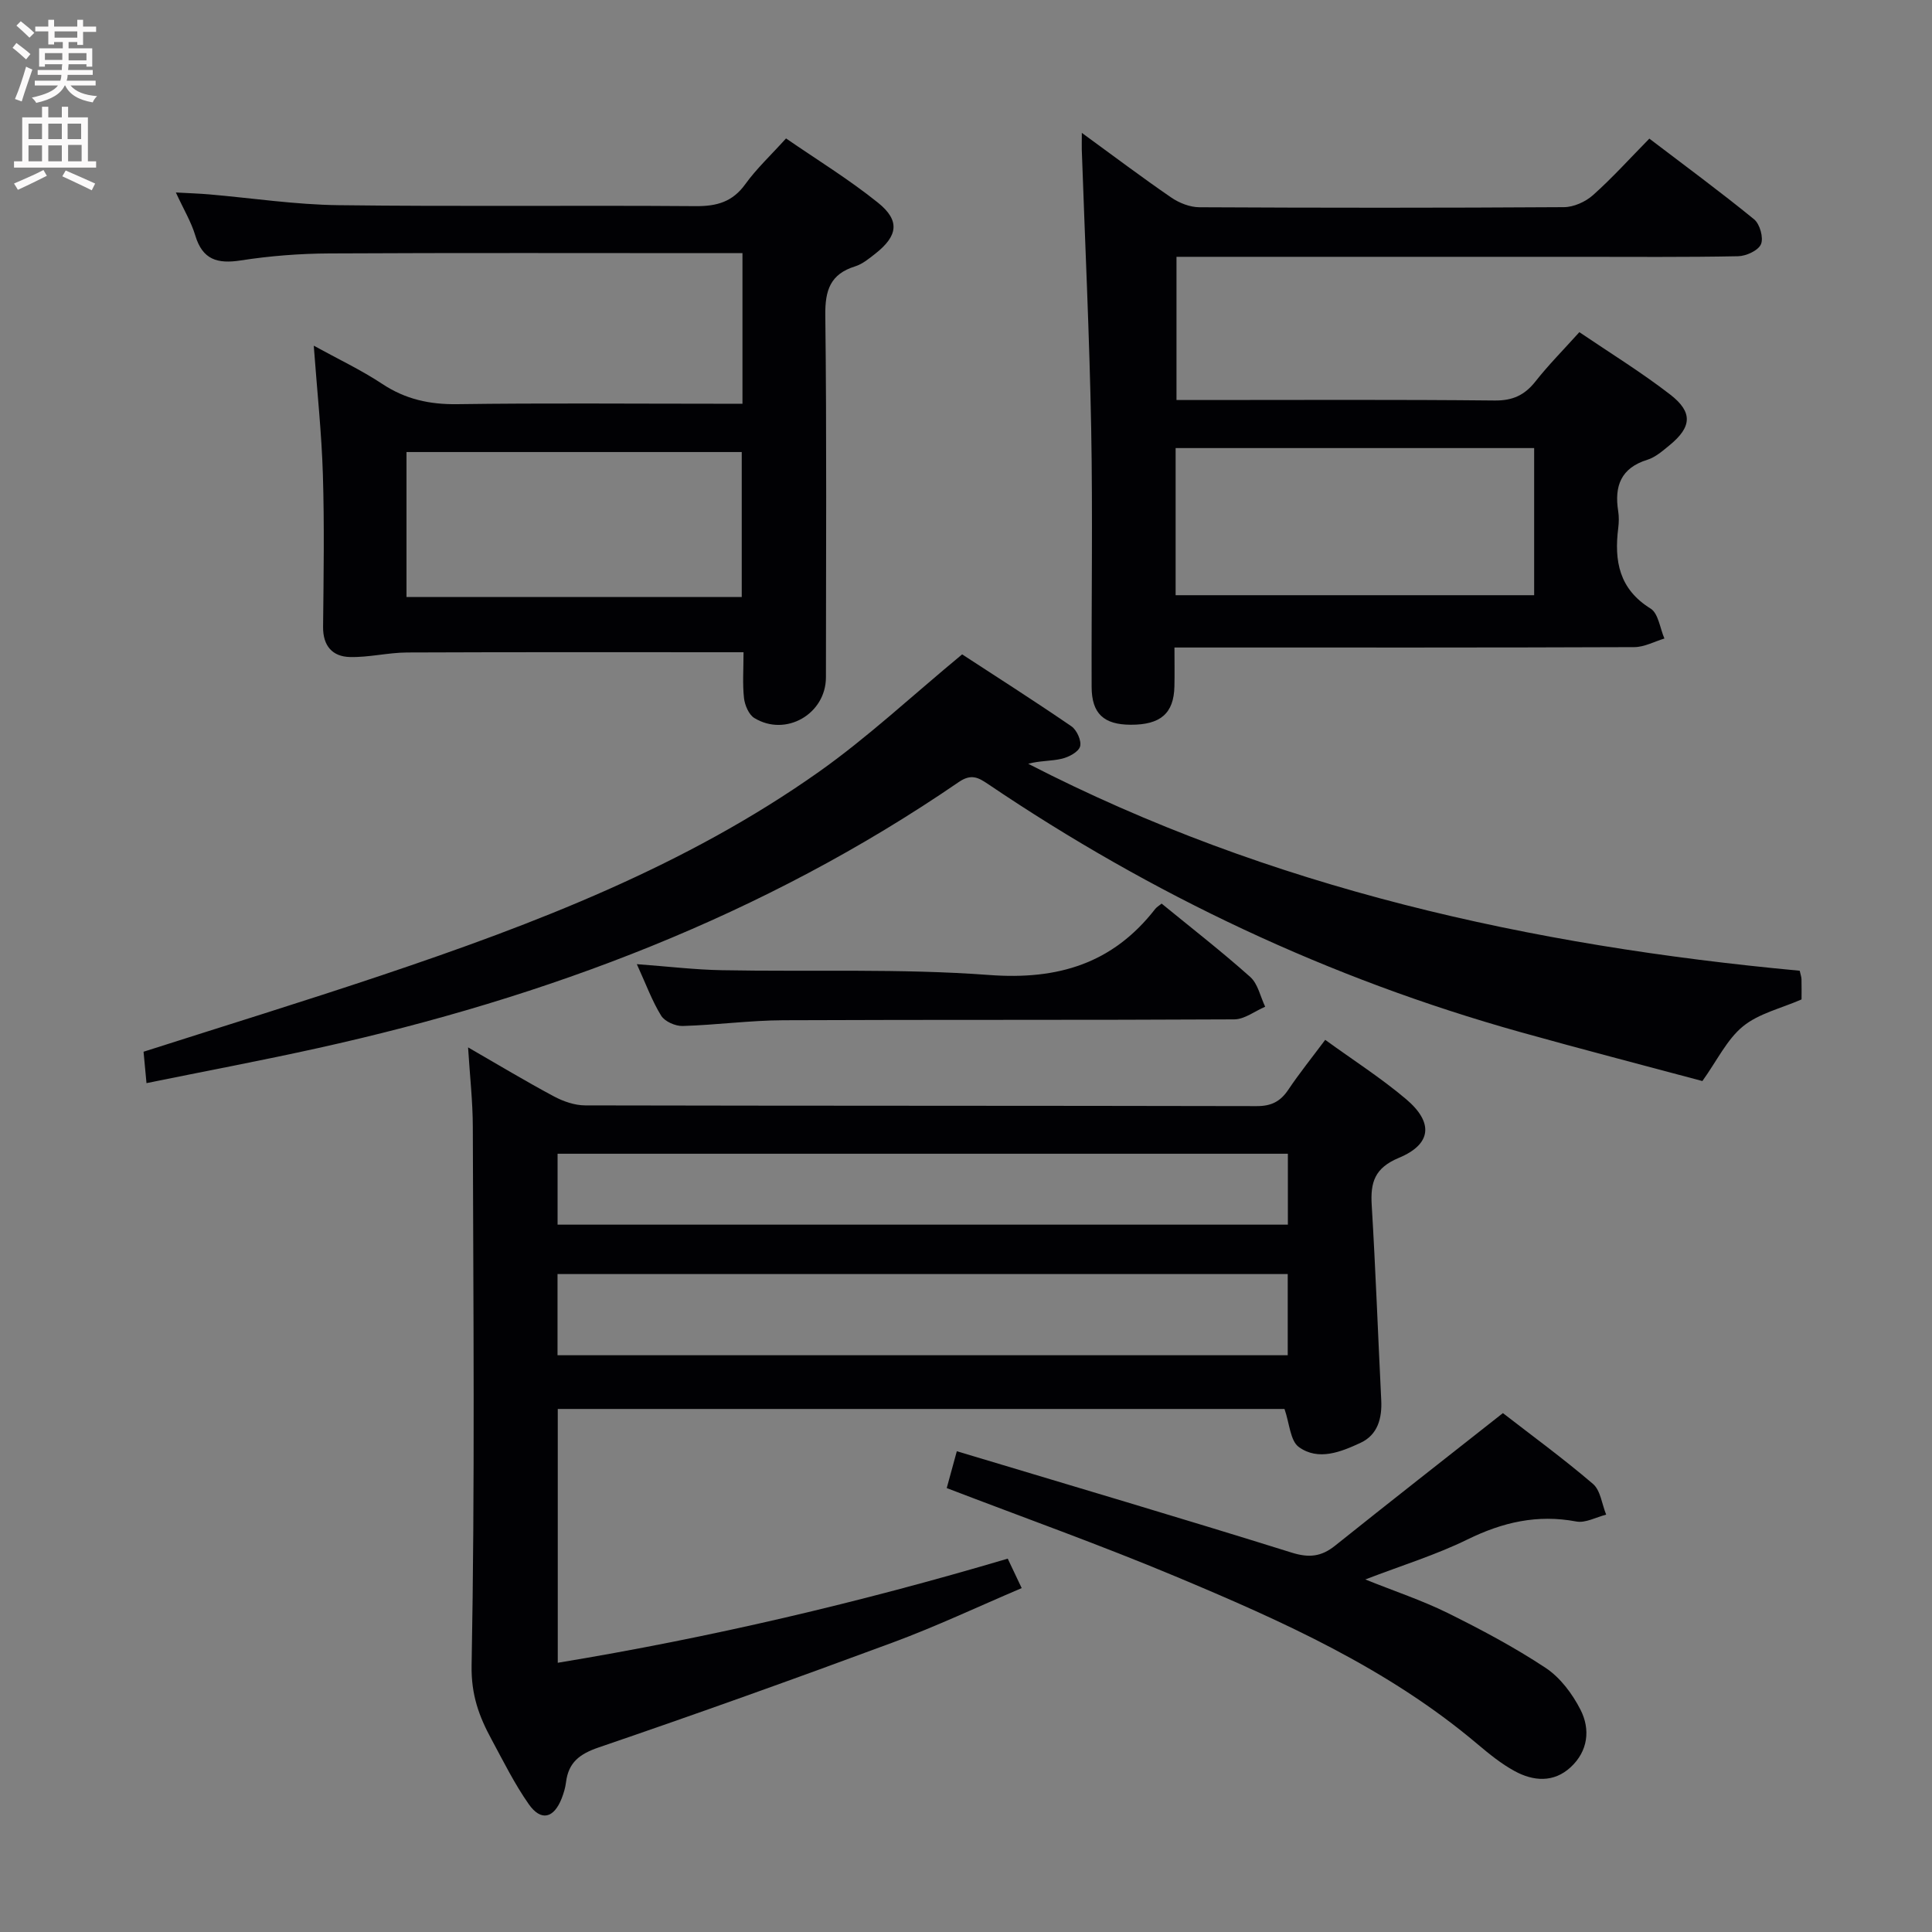 <svg enable-background="new 0 0 400 400" viewBox="0 0 400 400" xmlns="http://www.w3.org/2000/svg"><rect x="0" y="0" width="400" height="400" fill="#808080" stroke="none"/><g fill="#010104"><path d="m274.37 215.29c5.82 4.22 11.57 7.9 16.74 12.27 5.72 4.84 5.31 9.33-1.49 12.16-5.03 2.1-5.91 5.08-5.62 9.8.81 13.44 1.3 26.89 1.97 40.34.19 3.78-.72 7.2-4.28 8.86-4.07 1.89-8.74 3.79-12.78.87-1.79-1.29-1.92-4.88-2.97-7.88-49.65 0-99.9 0-150.46 0v52.55c31.63-5.22 62.41-12.45 93.16-21.56.87 1.84 1.7 3.58 2.89 6.1-9.03 3.84-17.69 7.93-26.63 11.24-20.22 7.49-40.53 14.77-60.93 21.74-3.98 1.36-6.27 3.11-6.78 7.2-.14 1.14-.48 2.28-.9 3.36-1.63 4.15-4.29 4.8-6.82 1.19-2.94-4.19-5.24-8.85-7.69-13.38-2.59-4.77-4.25-9.23-4.14-15.36.7-37.15.35-74.32.25-111.48-.01-5.26-.61-10.52-.98-16.46 6.3 3.63 11.96 7.04 17.78 10.15 1.95 1.04 4.31 1.86 6.49 1.86 46.33.1 92.66.05 138.99.15 3.04.01 4.91-.95 6.55-3.38 2.3-3.43 4.9-6.66 7.65-10.34zm-158.94 65.3h151.18c0-5.83 0-11.25 0-16.81-50.56 0-100.79 0-151.18 0zm.01-27.04h151.2c0-5.01 0-9.75 0-14.68-50.5 0-100.85 0-151.2 0z"/><path d="m223.98 27.51c6.7 4.88 12.51 9.27 18.52 13.39 1.65 1.13 3.86 2 5.83 2.01 25.15.13 50.31.14 75.46-.02 2.03-.01 4.46-1.1 6-2.47 3.97-3.53 7.55-7.51 11.69-11.72 7.35 5.6 14.67 10.98 21.69 16.71 1.19.97 1.99 3.83 1.42 5.15-.56 1.31-3.07 2.46-4.74 2.49-10.99.22-21.99.12-32.98.12-25.82 0-51.64 0-77.46 0-1.81 0-3.62 0-5.83 0v29.65h5.42c20.16 0 40.32-.11 60.47.1 3.75.04 6.21-1.13 8.45-3.97 2.67-3.39 5.73-6.47 9.07-10.18 6.32 4.29 12.81 8.28 18.81 12.92 4.75 3.67 4.46 6.74-.16 10.51-1.41 1.15-2.9 2.47-4.57 2.99-5.49 1.7-6.86 5.46-6.04 10.64.18 1.14.15 2.34.01 3.49-.86 6.81.17 12.64 6.7 16.68 1.61 1 1.94 4.08 2.86 6.2-2.08.62-4.15 1.77-6.23 1.78-29.65.12-59.3.08-88.96.08-1.82 0-3.63 0-6.25 0 0 2.88.05 5.47-.01 8.06-.12 5.57-2.87 7.96-9.07 7.93-5.55-.02-8.05-2.31-8.07-7.81-.06-17.82.24-35.65-.09-53.47-.36-19.28-1.28-38.55-1.95-57.82-.02-.82.01-1.64.01-3.44zm19.42 65.26v30.46h74.23c0-10.35 0-20.39 0-30.46-24.92 0-49.46 0-74.23 0z"/><path d="m153.94 135.04c-23.7 0-46.68-.05-69.66.05-3.95.02-7.9 1.04-11.84.94-3.61-.09-5.59-2.3-5.55-6.25.11-10.5.28-21.01-.04-31.5-.26-8.61-1.19-17.21-1.89-26.71 5.11 2.81 9.86 5.05 14.19 7.92 4.8 3.18 9.8 4.27 15.52 4.19 17.83-.25 35.66-.09 53.49-.09h5.56c0-10.61 0-20.55 0-31.18-1.96 0-3.75 0-5.53 0-26.66 0-53.33-.08-79.99.06-6.13.03-12.31.51-18.36 1.45-4.83.75-7.91-.15-9.41-5.17-.84-2.8-2.4-5.38-4.02-8.9 2.76.15 4.81.22 6.85.39 8.93.77 17.86 2.13 26.8 2.24 24.66.31 49.33.01 73.99.2 4.35.03 7.6-.87 10.25-4.54 2.32-3.22 5.27-5.97 8.44-9.48 6.37 4.39 13.01 8.46 19.03 13.3 4.61 3.7 4.14 6.87-.53 10.55-1.3 1.02-2.67 2.16-4.2 2.64-5.14 1.6-6.23 4.94-6.17 10.1.3 24.99.14 49.99.13 74.99-.01 7.58-8.31 12.39-14.82 8.42-1.15-.7-1.97-2.65-2.14-4.11-.33-2.93-.1-5.93-.1-9.51zm-69.78-11.43h69.41c0-10.27 0-20.16 0-30.02-23.36 0-46.34 0-69.41 0z"/><path d="m30.33 224.25c-.24-2.58-.42-4.51-.61-6.5 16.6-5.31 33.04-10.37 49.34-15.84 31.72-10.65 62.92-22.62 90.47-42.1 10.11-7.15 19.24-15.7 29.67-24.33 6.65 4.34 14.72 9.48 22.62 14.89 1.12.76 2.14 3.02 1.8 4.18-.34 1.15-2.34 2.2-3.79 2.54-2.2.52-4.56.39-6.95 1.04 50.15 25.81 104.06 37.67 159.73 42.85.18.82.36 1.29.37 1.76.04 1.49.01 2.99.01 4.18-4.25 1.86-8.85 2.9-12.12 5.57-3.31 2.7-5.32 7.01-8.41 11.33-12.15-3.26-24.98-6.58-37.73-10.15-39.53-11.07-76.18-28.37-110.17-51.34-1.99-1.34-3.47-2.2-6.08-.4-40.34 27.66-85.19 44.57-132.66 55.07-11.61 2.57-23.31 4.77-35.49 7.25z"/><path d="m196.01 308.09c.59-2.15 1.23-4.5 2.09-7.63 23.37 7.03 46.38 13.82 69.29 20.98 3.63 1.14 6.17.86 9.02-1.42 11.4-9.12 22.9-18.11 34.75-27.45 5.89 4.57 12.47 9.37 18.64 14.65 1.58 1.35 1.86 4.21 2.74 6.37-2.07.52-4.28 1.78-6.19 1.42-8.05-1.52-15.26.15-22.53 3.72-6.5 3.19-13.5 5.34-21.15 8.28 6.17 2.48 11.76 4.33 16.99 6.91 6.97 3.45 13.88 7.12 20.35 11.4 3.02 2 5.53 5.36 7.21 8.65 2.09 4.08 1.57 8.59-2.04 11.92-3.51 3.24-7.73 2.91-11.62.78-2.75-1.5-5.24-3.53-7.65-5.56-18.56-15.7-40.44-25.48-62.53-34.73-15.54-6.51-31.45-12.18-47.37-18.29z"/><path d="m131.85 199.62c6.49.48 12.04 1.15 17.6 1.25 18.45.35 36.97-.38 55.34.99 14.26 1.07 25.6-2.37 34.39-13.68.3-.38.76-.64 1.32-1.1 6.14 5.02 12.42 9.9 18.34 15.18 1.6 1.42 2.1 4.08 3.1 6.17-2.13.91-4.25 2.6-6.39 2.62-31.12.17-62.23.04-93.35.18-6.96.03-13.92.99-20.88 1.19-1.5.04-3.69-.93-4.44-2.14-1.87-3.03-3.12-6.48-5.03-10.66z"/></g><path d="m2.6 9.9.8-1c.9.7 1.9 1.4 2.9 2.3l-.9 1.1c-1.1-1-2-1.8-2.8-2.4zm.5 10.6c.9-2.1 1.6-4.3 2.3-6.7.4.2.8.4 1.3.6-.7 2.1-1.5 4.3-2.2 6.6zm.3-15.2.9-.9c1 .8 2 1.6 2.8 2.4l-1 1c-.9-.9-1.8-1.7-2.7-2.5zm12.6-1.2h1.2v1.4h2.7v1.1h-2.7v2.7h-1.2v-.6h-1.8v1.3h4.9v3.8h-1.2v-.5h-3.7c0 .4-.1.9-.1 1.2h5.1v1h-5.2c0 .5-.1.9-.2 1.2h6v1h-5.2c1.1 1.3 2.9 2 5.5 2.2-.4.4-.7.8-.9 1.3-2.9-.5-4.8-1.6-5.7-3.5h-.1c-.8 1.7-2.7 2.9-5.9 3.6-.2-.4-.6-.8-.9-1.1 2.8-.6 4.6-1.4 5.4-2.5h-4.8v-1h5.3c.1-.3.2-.7.2-1.2h-4.9v-1h5c0-.4 0-.8.1-1.2h-3.6v.5h-1.2v-3.8h4.9v-1.3h-1.8v.5h-1.2v-2.7h-2.7v-1h2.7v-1.4h1.2v1.4h4.8zm-6.7 8.3h3.6c0-.4 0-.9 0-1.4h-3.6zm1.9-4.6h4.8v-1.3h-4.7v1.3zm6.7 3.2h-3.7v1.5h3.7z" fill="#fbfafa"/><path d="m8.7 22.1h1.3v2.2h2.8v-2.2h1.3v2.2h4.1v9.1h1.7v1.3h-17v-1.3h1.7v-9.1h4.1zm.3 13.1.7 1.2c-1.8.9-3.8 1.9-6 2.9-.2-.4-.5-.8-.8-1.3 2.3-1 4.4-1.9 6.1-2.8zm-3.1-6.4h2.8v-3.2h-2.8zm0 4.6h2.8v-3.3h-2.8zm4.1-4.6h2.8v-3.2h-2.8zm0 4.6h2.8v-3.3h-2.8zm3.6 1.9c2.1.9 4.1 1.8 6.1 2.7l-.7 1.4c-2.2-1.1-4.2-2-6.1-2.9zm3.2-9.7h-2.8v3.2h2.8zm-2.7 7.8h2.8v-3.4h-2.8z" fill="#fbfafa"/></svg>